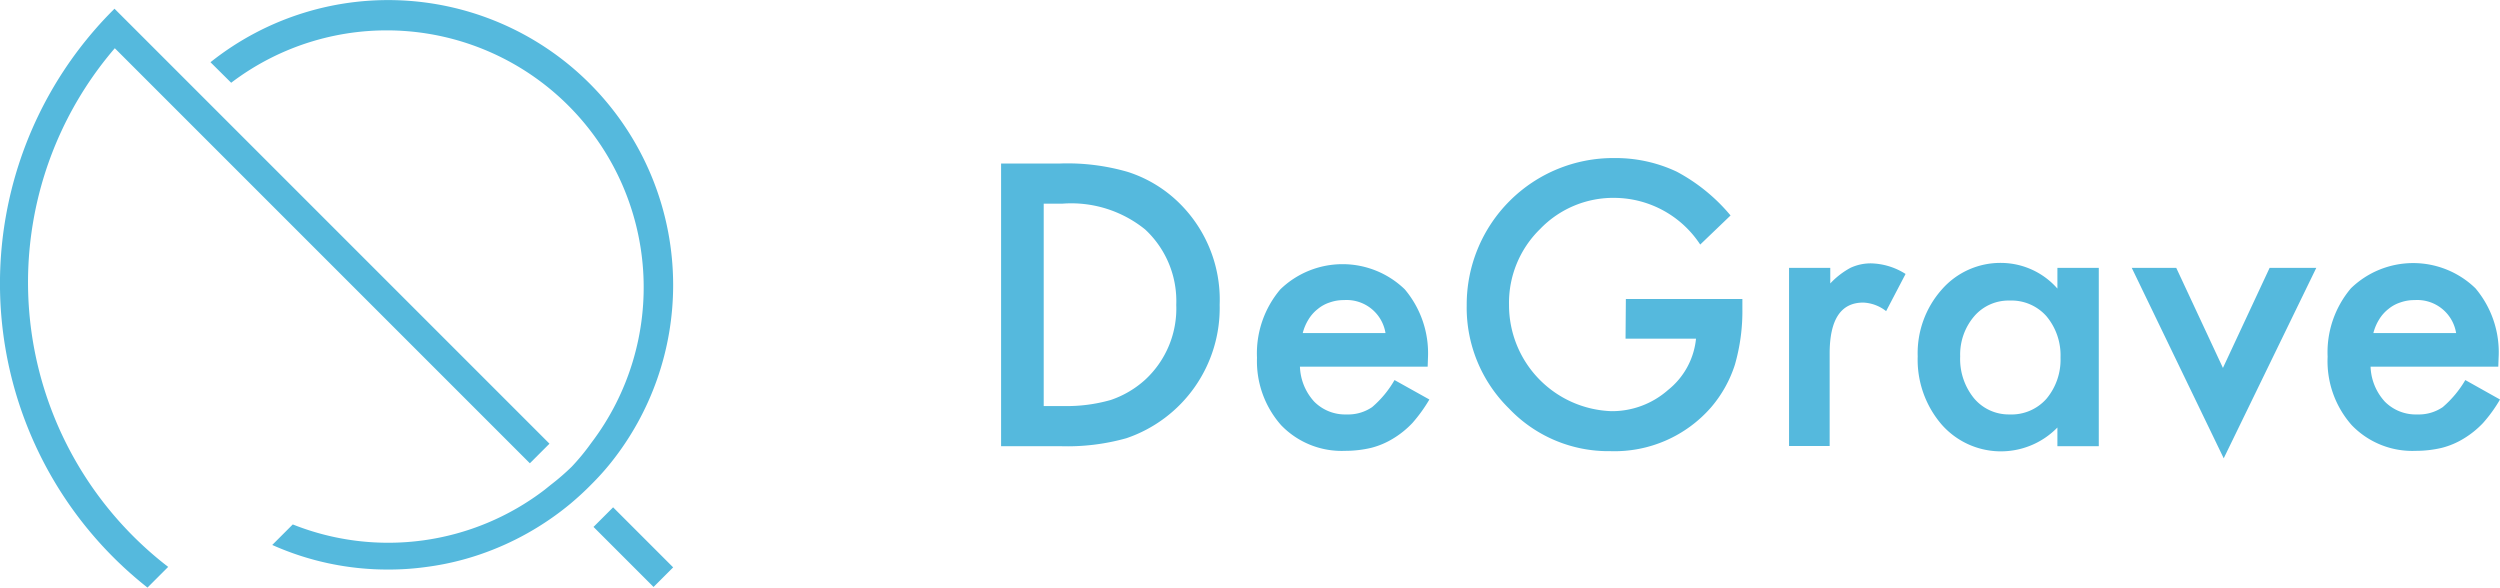 <svg xmlns="http://www.w3.org/2000/svg" viewBox="0 0 160.7 37.77"><defs><style>.cls-1{fill:#55b9dd;}</style></defs><g id="圖層_2" data-name="圖層 2"><g id="Layer_2" data-name="Layer 2"><path class="cls-1" d="M64.35,28.68V10.51h3.81a13.9,13.9,0,0,1,4.33.54,8.32,8.32,0,0,1,3.1,1.8,8.71,8.71,0,0,1,2.81,6.74,8.84,8.84,0,0,1-6,8.58,14,14,0,0,1-4.27.51Zm2.74-2.58h1.24a10.29,10.29,0,0,0,3.07-.39,6.29,6.29,0,0,0,2.21-1.3,6.23,6.23,0,0,0,2-4.82,6.28,6.28,0,0,0-2-4.84,7.55,7.55,0,0,0-5.3-1.66H67.09Z"/><path class="cls-1" d="M91.77,23.57H83.56a3.5,3.5,0,0,0,.92,2.25,2.8,2.8,0,0,0,2.08.82,2.74,2.74,0,0,0,1.64-.47,6.62,6.62,0,0,0,1.44-1.74l2.24,1.25a9.8,9.8,0,0,1-1.09,1.51,5.9,5.9,0,0,1-1.24,1,5.1,5.1,0,0,1-1.42.6,7.27,7.27,0,0,1-1.66.19,5.4,5.4,0,0,1-4.12-1.65A6.2,6.2,0,0,1,80.8,23a6.36,6.36,0,0,1,1.5-4.4,5.75,5.75,0,0,1,8,0A6.37,6.37,0,0,1,91.79,23Zm-2.71-2.16a2.53,2.53,0,0,0-2.67-2.12,2.67,2.67,0,0,0-.91.15,2.32,2.32,0,0,0-.77.42,2.5,2.5,0,0,0-.59.66,3.11,3.11,0,0,0-.38.89Z"/><path class="cls-1" d="M104.51,19.22H112v.6a12.45,12.45,0,0,1-.48,3.62A7.93,7.93,0,0,1,110,26.17,8.23,8.23,0,0,1,103.51,29,8.81,8.81,0,0,1,97,26.26a9.08,9.08,0,0,1-2.72-6.63,9.42,9.42,0,0,1,9.49-9.47,9.22,9.22,0,0,1,4,.87,11.59,11.59,0,0,1,3.47,2.82l-1.95,1.87a6.64,6.64,0,0,0-5.45-3,6.52,6.52,0,0,0-4.84,2,6.63,6.63,0,0,0-2,4.89,6.82,6.82,0,0,0,6.59,6.82,5.45,5.45,0,0,0,3.63-1.36,4.83,4.83,0,0,0,1.8-3.3h-4.53Z"/><path class="cls-1" d="M115,17.22h2.65v1a5.11,5.11,0,0,1,1.29-1,3.07,3.07,0,0,1,1.37-.29,4.31,4.31,0,0,1,2.18.68L121.24,20a2.54,2.54,0,0,0-1.47-.55c-1.44,0-2.16,1.09-2.16,3.28v5.94H115Z"/><path class="cls-1" d="M132.25,17.22h2.66V28.68h-2.66v-1.2a5.07,5.07,0,0,1-7.44-.19,6.38,6.38,0,0,1-1.54-4.38,6.16,6.16,0,0,1,1.54-4.29,5,5,0,0,1,3.86-1.72,4.84,4.84,0,0,1,3.58,1.65ZM126,22.91a4,4,0,0,0,.88,2.68,2.91,2.91,0,0,0,2.29,1.05,3,3,0,0,0,2.37-1,3.91,3.91,0,0,0,.91-2.66,3.91,3.91,0,0,0-.91-2.66,3,3,0,0,0-2.35-1,2.91,2.91,0,0,0-2.28,1A3.79,3.79,0,0,0,126,22.91Z"/><path class="cls-1" d="M139.89,17.22l3,6.43,3-6.43h3l-5.95,12.24-5.91-12.24Z"/><path class="cls-1" d="M160.59,23.57h-8.21a3.5,3.5,0,0,0,.92,2.25,2.8,2.8,0,0,0,2.08.82,2.74,2.74,0,0,0,1.64-.47,6.82,6.82,0,0,0,1.45-1.74l2.23,1.25a9.18,9.18,0,0,1-1.09,1.51,5.9,5.9,0,0,1-1.24,1,5.1,5.1,0,0,1-1.42.6,7.27,7.27,0,0,1-1.66.19,5.4,5.4,0,0,1-4.12-1.65,6.2,6.2,0,0,1-1.55-4.4,6.36,6.36,0,0,1,1.5-4.4,5.75,5.75,0,0,1,8,0A6.37,6.37,0,0,1,160.61,23Zm-2.71-2.16a2.53,2.53,0,0,0-2.67-2.12,2.67,2.67,0,0,0-.91.15,2.32,2.32,0,0,0-.77.42,2.5,2.5,0,0,0-.59.66,3.11,3.11,0,0,0-.38.89Z"/><path class="cls-1" d="M35.32,28.52l-1.26,1.26-7-7-1.31-1.31L12.18,7.9,7.38,3.1a23.08,23.08,0,0,0,3.43,33.34L9.48,37.77A24.88,24.88,0,0,1,6.14,1.86c.39-.45.8-.88,1.22-1.3Z"/><path class="cls-1" d="M43.27,18.32a18.29,18.29,0,0,1-4,11.42A16.71,16.71,0,0,1,38,31.15l0,0c-.42.43-.86.83-1.31,1.21a18.46,18.46,0,0,1-5.84,3.28,17.72,17.72,0,0,1-3.49.81,17.42,17.42,0,0,1-2.41.16,18.15,18.15,0,0,1-7.45-1.58l1.32-1.32A16.55,16.55,0,0,0,35,31.49l.41-.33A15,15,0,0,0,36.75,30s0,0,0,0A14.22,14.22,0,0,0,38,28.48,16.52,16.52,0,0,0,14.86,5.32L13.53,4A18.32,18.32,0,0,1,43.27,18.32Z"/><polygon class="cls-1" points="43.27 36.47 42.01 37.73 38.15 33.87 39.41 32.61 41.22 34.42 42.54 35.74 43.27 36.47"/></g></g></svg>
